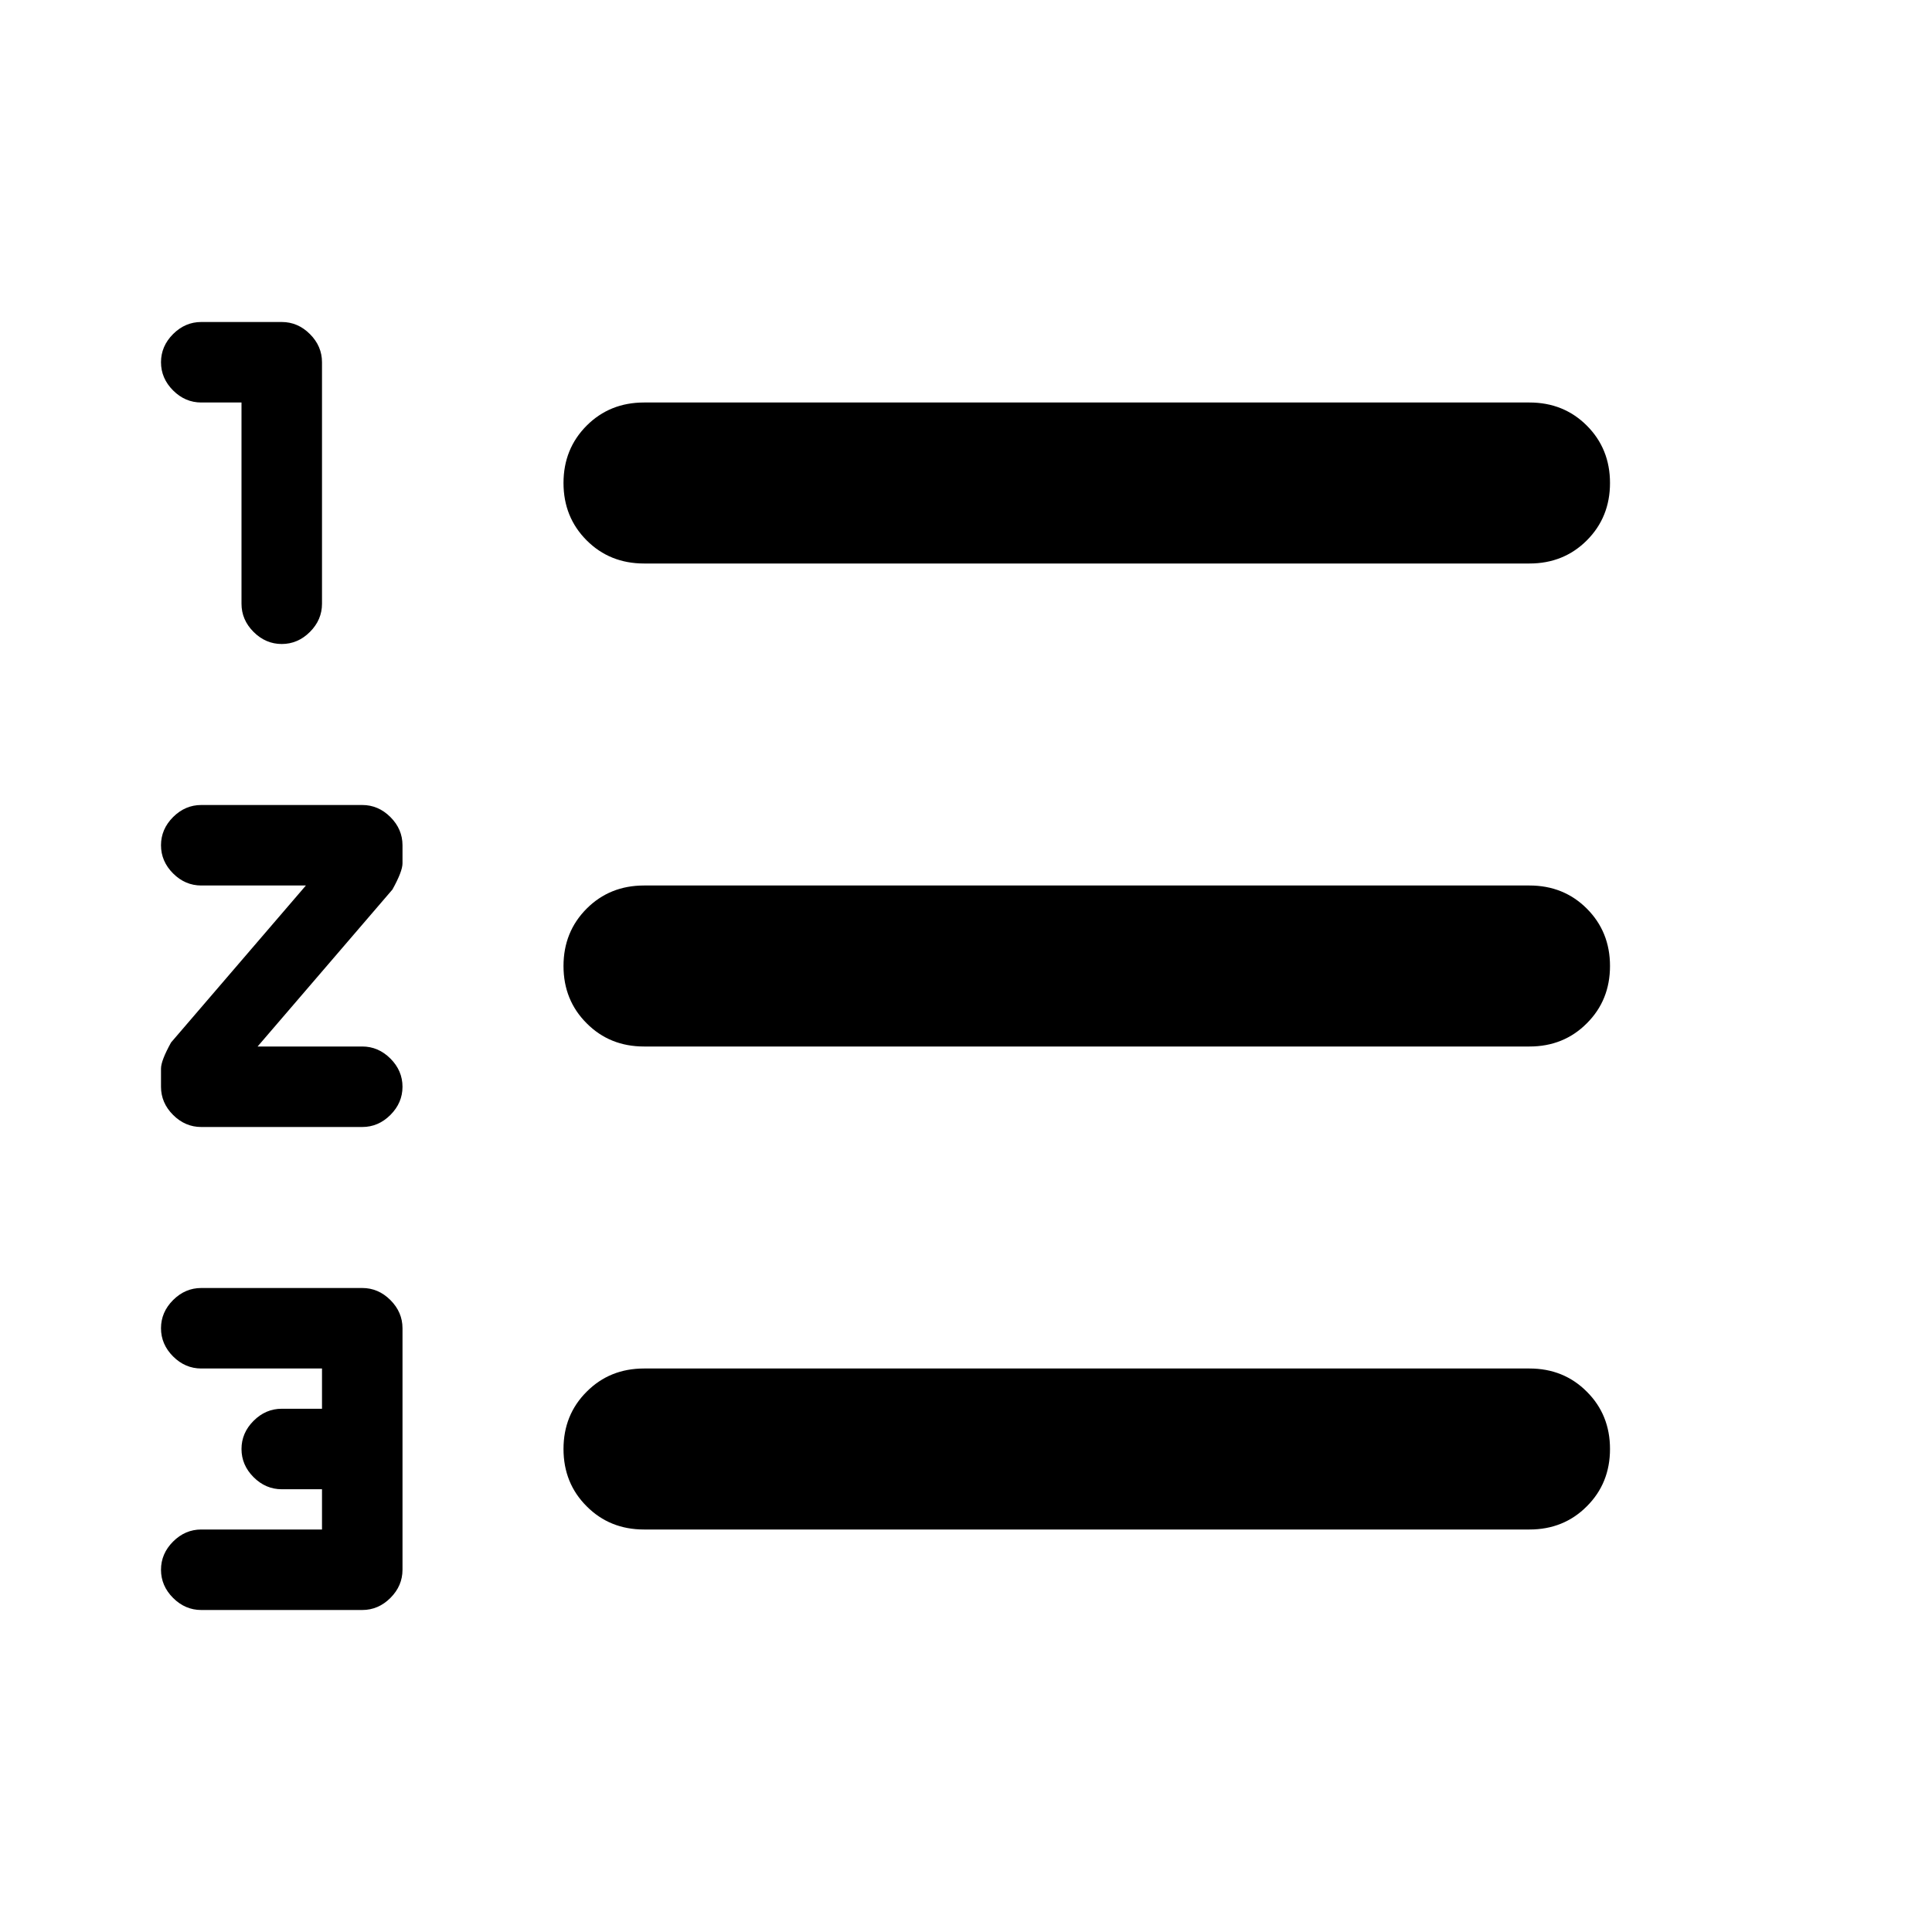 <svg width="24" height="24" viewBox="0 0 24 24" fill="none" xmlns="http://www.w3.org/2000/svg">
<path d="M2.5 20C2.367 20 2.25 19.95 2.15 19.85C2.05 19.75 2 19.633 2 19.5C2 19.367 2.05 19.25 2.15 19.15C2.25 19.05 2.367 19 2.5 19H4V18.5H3.5C3.367 18.5 3.25 18.45 3.15 18.35C3.05 18.25 3 18.133 3 18C3 17.867 3.05 17.75 3.15 17.65C3.25 17.55 3.367 17.5 3.5 17.5H4V17H2.5C2.367 17 2.25 16.95 2.15 16.85C2.05 16.75 2 16.633 2 16.5C2 16.367 2.05 16.25 2.15 16.15C2.25 16.05 2.367 16 2.5 16H4.5C4.633 16 4.75 16.05 4.85 16.15C4.95 16.25 5 16.367 5 16.5V19.5C5 19.633 4.95 19.75 4.85 19.85C4.75 19.95 4.633 20 4.5 20H2.5ZM3.5 8C3.367 8 3.25 7.95 3.15 7.85C3.05 7.75 3 7.633 3 7.5V5H2.5C2.367 5 2.25 4.95 2.15 4.85C2.05 4.75 2 4.633 2 4.5C2 4.367 2.05 4.25 2.15 4.15C2.25 4.05 2.367 4 2.5 4H3.5C3.633 4 3.75 4.05 3.85 4.15C3.95 4.25 4 4.367 4 4.5V7.5C4 7.633 3.95 7.75 3.85 7.85C3.75 7.95 3.633 8 3.5 8ZM2.5 14C2.367 14 2.25 13.95 2.15 13.85C2.05 13.75 2 13.633 2 13.5V13.275C2 13.208 2.042 13.1 2.125 12.95L3.8 11H2.5C2.367 11 2.25 10.95 2.15 10.85C2.05 10.75 2 10.633 2 10.5C2 10.367 2.05 10.25 2.15 10.15C2.25 10.05 2.367 10 2.5 10H4.5C4.633 10 4.75 10.05 4.85 10.15C4.95 10.25 5 10.367 5 10.5V10.725C5 10.792 4.958 10.9 4.875 11.05L3.2 13H4.5C4.633 13 4.75 13.05 4.85 13.15C4.95 13.25 5 13.367 5 13.5C5 13.633 4.95 13.75 4.85 13.85C4.75 13.95 4.633 14 4.5 14H2.5ZM8 19C7.717 19 7.479 18.904 7.288 18.712C7.096 18.521 7 18.283 7 18C7 17.717 7.096 17.479 7.288 17.288C7.479 17.096 7.717 17 8 17H19C19.283 17 19.521 17.096 19.712 17.288C19.904 17.479 20 17.717 20 18C20 18.283 19.904 18.521 19.712 18.712C19.521 18.904 19.283 19 19 19H8ZM8 13C7.717 13 7.479 12.904 7.288 12.712C7.096 12.521 7 12.283 7 12C7 11.717 7.096 11.479 7.288 11.287C7.479 11.096 7.717 11 8 11H19C19.283 11 19.521 11.096 19.712 11.287C19.904 11.479 20 11.717 20 12C20 12.283 19.904 12.521 19.712 12.712C19.521 12.904 19.283 13 19 13H8ZM8 7C7.717 7 7.479 6.904 7.288 6.713C7.096 6.521 7 6.283 7 6C7 5.717 7.096 5.479 7.288 5.287C7.479 5.096 7.717 5 8 5H19C19.283 5 19.521 5.096 19.712 5.287C19.904 5.479 20 5.717 20 6C20 6.283 19.904 6.521 19.712 6.713C19.521 6.904 19.283 7 19 7H8Z" fill="#000000" fill-opacity="1"/>
</svg>
